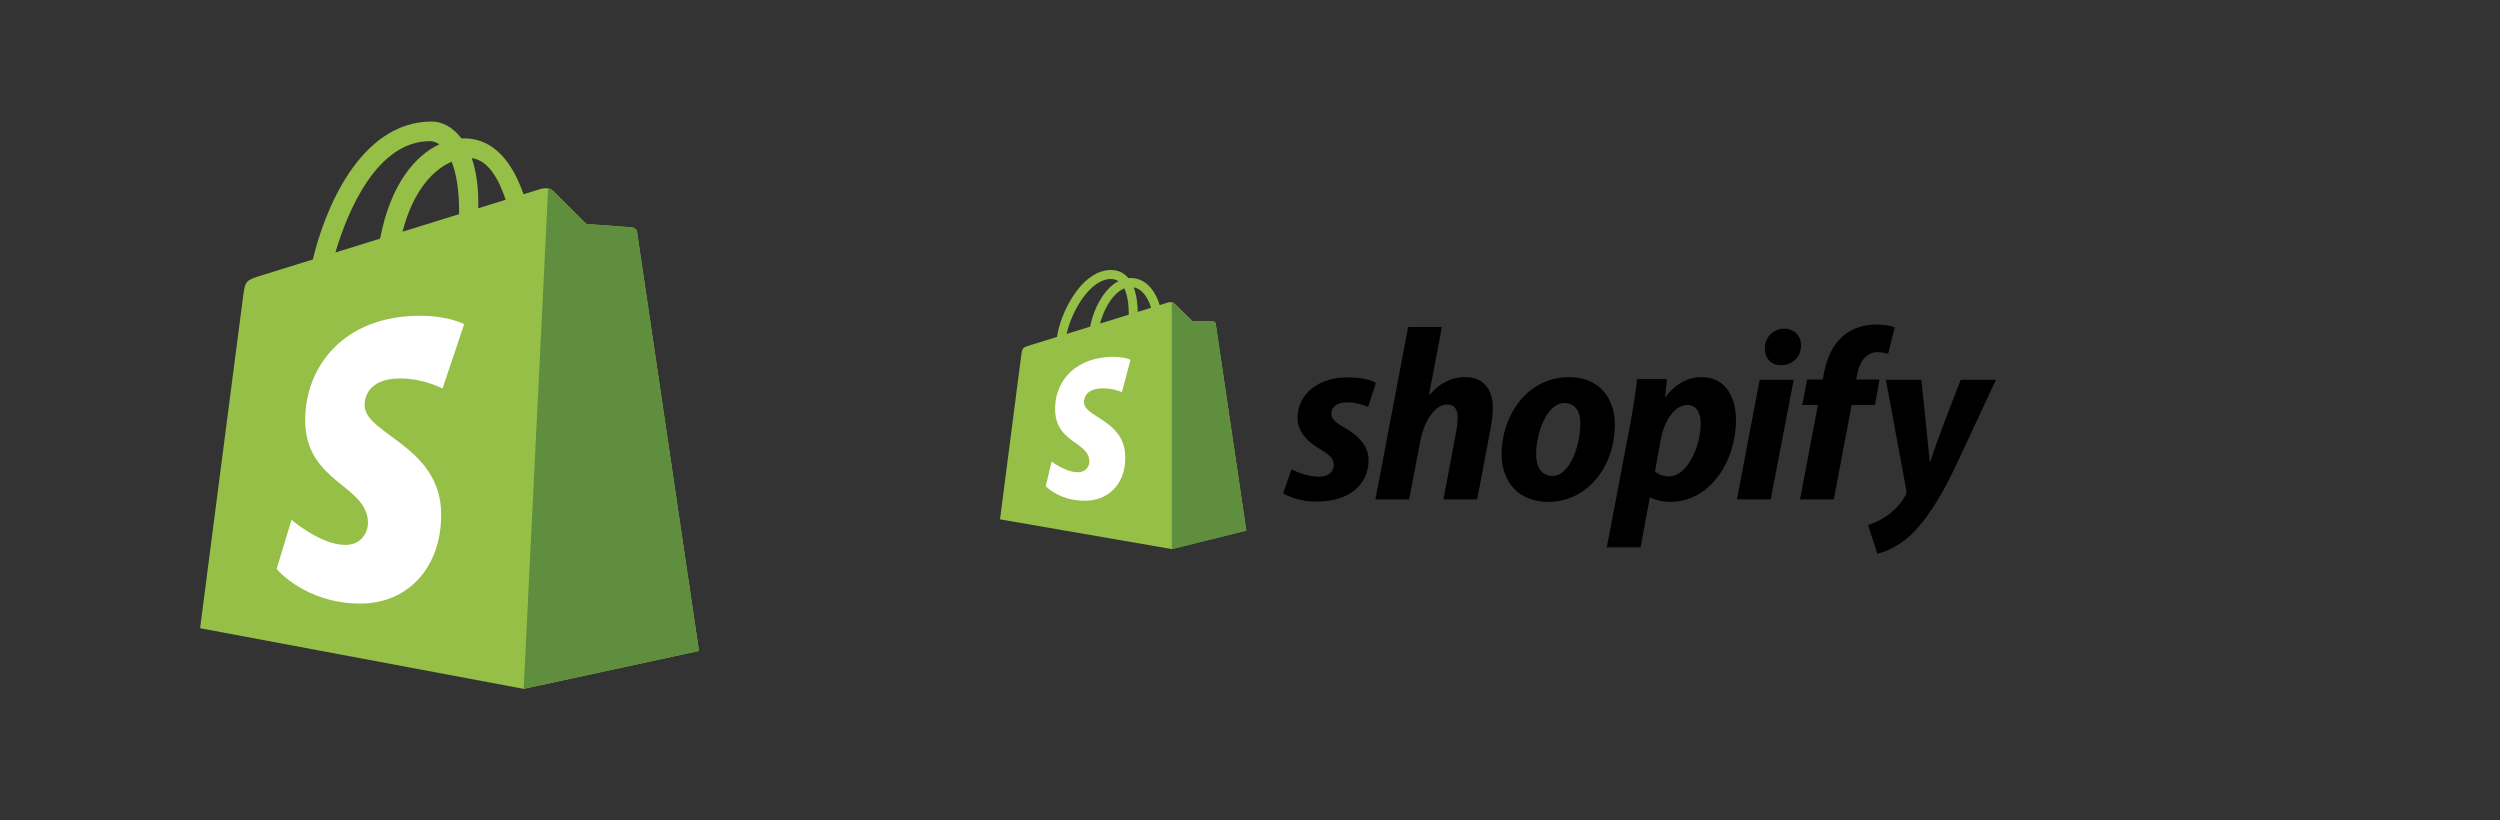 <svg width="250" height="82" viewBox="0 0 250 82" fill="none" xmlns="http://www.w3.org/2000/svg">
<rect x="0" y="0" width="250" height="82" fill="#333333" stroke="none"/>
<path d="M63.704 23.198C63.665 22.913 63.415 22.755 63.208 22.738C63.002 22.721 58.642 22.397 58.642 22.397C58.642 22.397 55.613 19.391 55.281 19.058C54.949 18.726 54.299 18.827 54.047 18.901C54.01 18.912 53.385 19.105 52.352 19.424C51.34 16.513 49.555 13.838 46.414 13.838C46.327 13.838 46.238 13.842 46.149 13.847C45.256 12.665 44.149 12.152 43.193 12.152C35.877 12.152 32.381 21.299 31.285 25.947C28.442 26.828 26.422 27.454 26.164 27.535C24.578 28.033 24.527 28.083 24.319 29.578C24.162 30.71 20.01 62.822 20.01 62.822L52.365 68.884L69.897 65.092C69.897 65.092 63.743 23.483 63.704 23.198H63.704ZM50.564 19.977L47.826 20.825C47.827 20.632 47.828 20.442 47.828 20.234C47.828 18.425 47.577 16.968 47.174 15.814C48.792 16.017 49.87 17.858 50.564 19.977ZM45.166 16.172C45.616 17.3 45.909 18.918 45.909 21.101C45.909 21.213 45.908 21.315 45.907 21.418C44.126 21.97 42.191 22.569 40.252 23.169C41.341 18.967 43.382 16.938 45.166 16.172ZM42.992 14.115C43.308 14.115 43.626 14.222 43.931 14.431C41.586 15.535 39.072 18.314 38.011 23.863L33.542 25.248C34.785 21.015 37.737 14.115 42.992 14.115H42.992Z" fill="#95BF46"/>
<path d="M63.209 22.738C63.002 22.721 58.642 22.397 58.642 22.397C58.642 22.397 55.614 19.391 55.281 19.058C55.157 18.934 54.989 18.871 54.814 18.843L52.367 68.884L69.897 65.092C69.897 65.092 63.743 23.483 63.704 23.198C63.665 22.913 63.415 22.755 63.209 22.738Z" fill="#5E8E3E"/>
<path d="M46.414 32.425L44.253 38.855C44.253 38.855 42.359 37.844 40.037 37.844C36.633 37.844 36.462 39.98 36.462 40.518C36.462 43.455 44.118 44.58 44.118 51.459C44.118 56.872 40.685 60.357 36.057 60.357C30.503 60.357 27.662 56.9 27.662 56.9L29.149 51.986C29.149 51.986 32.069 54.493 34.532 54.493C36.142 54.493 36.797 53.225 36.797 52.299C36.797 48.468 30.517 48.298 30.517 42.003C30.517 36.705 34.319 31.578 41.995 31.578C44.953 31.578 46.414 32.425 46.414 32.425Z" fill="white"/>
<g clip-path="url(#clip0_401_829)">
<path d="M121.57 32.374C121.551 32.233 121.428 32.155 121.325 32.146C121.224 32.138 119.237 32.107 119.237 32.107C119.237 32.107 117.576 30.494 117.412 30.33C117.248 30.166 116.927 30.215 116.802 30.252C116.801 30.253 116.49 30.349 115.968 30.511C115.88 30.227 115.752 29.879 115.568 29.529C114.977 28.4 114.11 27.803 113.064 27.802C113.062 27.802 113.061 27.802 113.06 27.802C112.987 27.802 112.915 27.809 112.842 27.815C112.811 27.778 112.78 27.741 112.748 27.706C112.292 27.218 111.707 26.98 111.007 27.001C109.655 27.04 108.308 28.016 107.217 29.751C106.449 30.971 105.864 32.504 105.698 33.691C104.146 34.171 103.061 34.507 103.037 34.515C102.253 34.761 102.228 34.785 102.126 35.524C102.05 36.082 100 51.935 100 51.935L117.181 54.907L124.628 53.056C124.628 53.056 121.589 32.515 121.57 32.374ZM115.108 30.777C114.712 30.899 114.262 31.039 113.774 31.19C113.764 30.506 113.683 29.553 113.364 28.73C114.39 28.924 114.895 30.085 115.108 30.777ZM112.875 31.469C111.975 31.747 110.993 32.052 110.007 32.357C110.284 31.295 110.81 30.238 111.456 29.545C111.696 29.288 112.032 29 112.43 28.836C112.803 29.617 112.885 30.721 112.875 31.469ZM111.034 27.901C111.351 27.894 111.618 27.964 111.847 28.114C111.481 28.303 111.128 28.576 110.797 28.931C109.938 29.853 109.28 31.283 109.017 32.663C108.199 32.916 107.399 33.164 106.661 33.392C107.127 31.22 108.947 27.961 111.034 27.901Z" fill="#95BF47"/>
<path d="M121.326 32.147C121.225 32.138 119.238 32.108 119.238 32.108C119.238 32.108 117.577 30.495 117.412 30.33C117.351 30.269 117.268 30.238 117.182 30.224L117.182 54.906L124.628 53.056C124.628 53.056 121.59 32.515 121.571 32.374C121.551 32.233 121.428 32.155 121.326 32.147Z" fill="#5E8E3E"/>
<path d="M113.054 35.975L112.189 39.211C112.189 39.211 111.225 38.772 110.081 38.844C108.404 38.95 108.386 40.008 108.403 40.273C108.495 41.72 112.302 42.036 112.515 45.426C112.683 48.092 111.101 49.916 108.821 50.06C106.084 50.233 104.577 48.619 104.577 48.619L105.157 46.152C105.157 46.152 106.674 47.296 107.888 47.22C108.681 47.169 108.964 46.524 108.935 46.068C108.816 44.181 105.716 44.292 105.52 41.191C105.355 38.581 107.069 35.936 110.852 35.697C112.309 35.604 113.054 35.975 113.054 35.975Z" fill="white"/>
<path d="M134.434 42.751C133.577 42.286 133.137 41.894 133.137 41.356C133.137 40.671 133.748 40.231 134.703 40.231C135.814 40.231 136.806 40.696 136.806 40.696L137.589 38.298C137.589 38.298 136.869 37.735 134.751 37.735C131.804 37.735 129.761 39.423 129.761 41.796C129.761 43.142 130.715 44.169 131.988 44.902C133.015 45.489 133.382 45.905 133.382 46.517C133.382 47.152 132.868 47.666 131.915 47.666C130.493 47.666 129.151 46.932 129.151 46.932L128.319 49.329C128.319 49.329 129.56 50.161 131.646 50.161C134.679 50.161 136.856 48.669 136.856 45.978C136.856 44.536 135.755 43.509 134.434 42.751Z" fill="black"/>
<path d="M146.518 37.711C145.025 37.711 143.851 38.421 142.947 39.497L142.898 39.472L144.194 32.697H140.818L137.541 49.941H140.916L142.041 44.047C142.481 41.821 143.631 40.451 144.708 40.451C145.465 40.451 145.76 40.965 145.76 41.699C145.76 42.164 145.71 42.727 145.613 43.191L144.341 49.942H147.717L149.038 42.971C149.185 42.237 149.283 41.357 149.283 40.769C149.281 38.861 148.279 37.711 146.518 37.711Z" fill="black"/>
<path d="M156.913 37.711C152.852 37.711 150.162 41.381 150.162 45.465C150.162 48.082 151.776 50.186 154.81 50.186C158.797 50.186 161.487 46.615 161.487 42.432C161.487 40.011 160.068 37.711 156.913 37.711ZM155.25 47.594C154.1 47.594 153.61 46.615 153.61 45.392C153.61 43.46 154.614 40.305 156.448 40.305C157.647 40.305 158.037 41.332 158.037 42.335C158.037 44.414 157.036 47.594 155.25 47.594Z" fill="black"/>
<path d="M170.122 37.711C167.843 37.711 166.55 39.717 166.55 39.717H166.502L166.698 37.907H163.714C163.567 39.13 163.297 40.989 163.029 42.383L160.681 54.736H164.056L164.985 49.745H165.059C165.059 49.745 165.752 50.186 167.041 50.186C171.003 50.186 173.596 46.126 173.596 42.016C173.596 39.742 172.592 37.711 170.122 37.711ZM166.893 47.642C166.017 47.642 165.498 47.153 165.498 47.153L166.061 43.998C166.453 41.894 167.553 40.5 168.728 40.5C169.755 40.5 170.073 41.453 170.073 42.359C170.073 44.536 168.776 47.642 166.893 47.642Z" fill="black"/>
<path d="M178.414 32.868C177.338 32.868 176.482 33.724 176.482 34.825C176.482 35.828 177.118 36.513 178.072 36.513H178.121C179.173 36.513 180.077 35.803 180.102 34.556C180.102 33.578 179.441 32.868 178.414 32.868Z" fill="black"/>
<path d="M173.693 49.941H177.068L179.368 37.981H175.968L173.693 49.941Z" fill="black"/>
<path d="M187.954 37.956H185.606L185.728 37.393C185.923 36.244 186.609 35.216 187.734 35.216C188.334 35.216 188.81 35.388 188.81 35.388L189.47 32.746C189.47 32.746 188.883 32.453 187.635 32.453C186.436 32.453 185.239 32.795 184.333 33.578C183.183 34.556 182.645 35.974 182.376 37.393L182.279 37.956H180.713L180.224 40.501H181.79L180.004 49.942H183.38L185.166 40.501H187.49L187.954 37.956Z" fill="black"/>
<path d="M196.074 37.981C196.074 37.981 193.964 43.297 193.017 46.199H192.967C192.903 45.265 192.136 37.981 192.136 37.981H188.589L190.62 48.963C190.669 49.207 190.645 49.355 190.547 49.526C190.154 50.284 189.494 51.018 188.712 51.556C188.076 52.021 187.367 52.314 186.804 52.51L187.734 55.372C188.419 55.225 189.837 54.663 191.035 53.538C192.577 52.095 193.995 49.868 195.462 46.835L199.596 37.98H196.074V37.981Z" fill="black"/>
</g>
<defs>
<clipPath id="clip0_401_829">
<rect width="100" height="28.372" fill="white" transform="translate(100 27)"/>
</clipPath>
</defs>
</svg>
